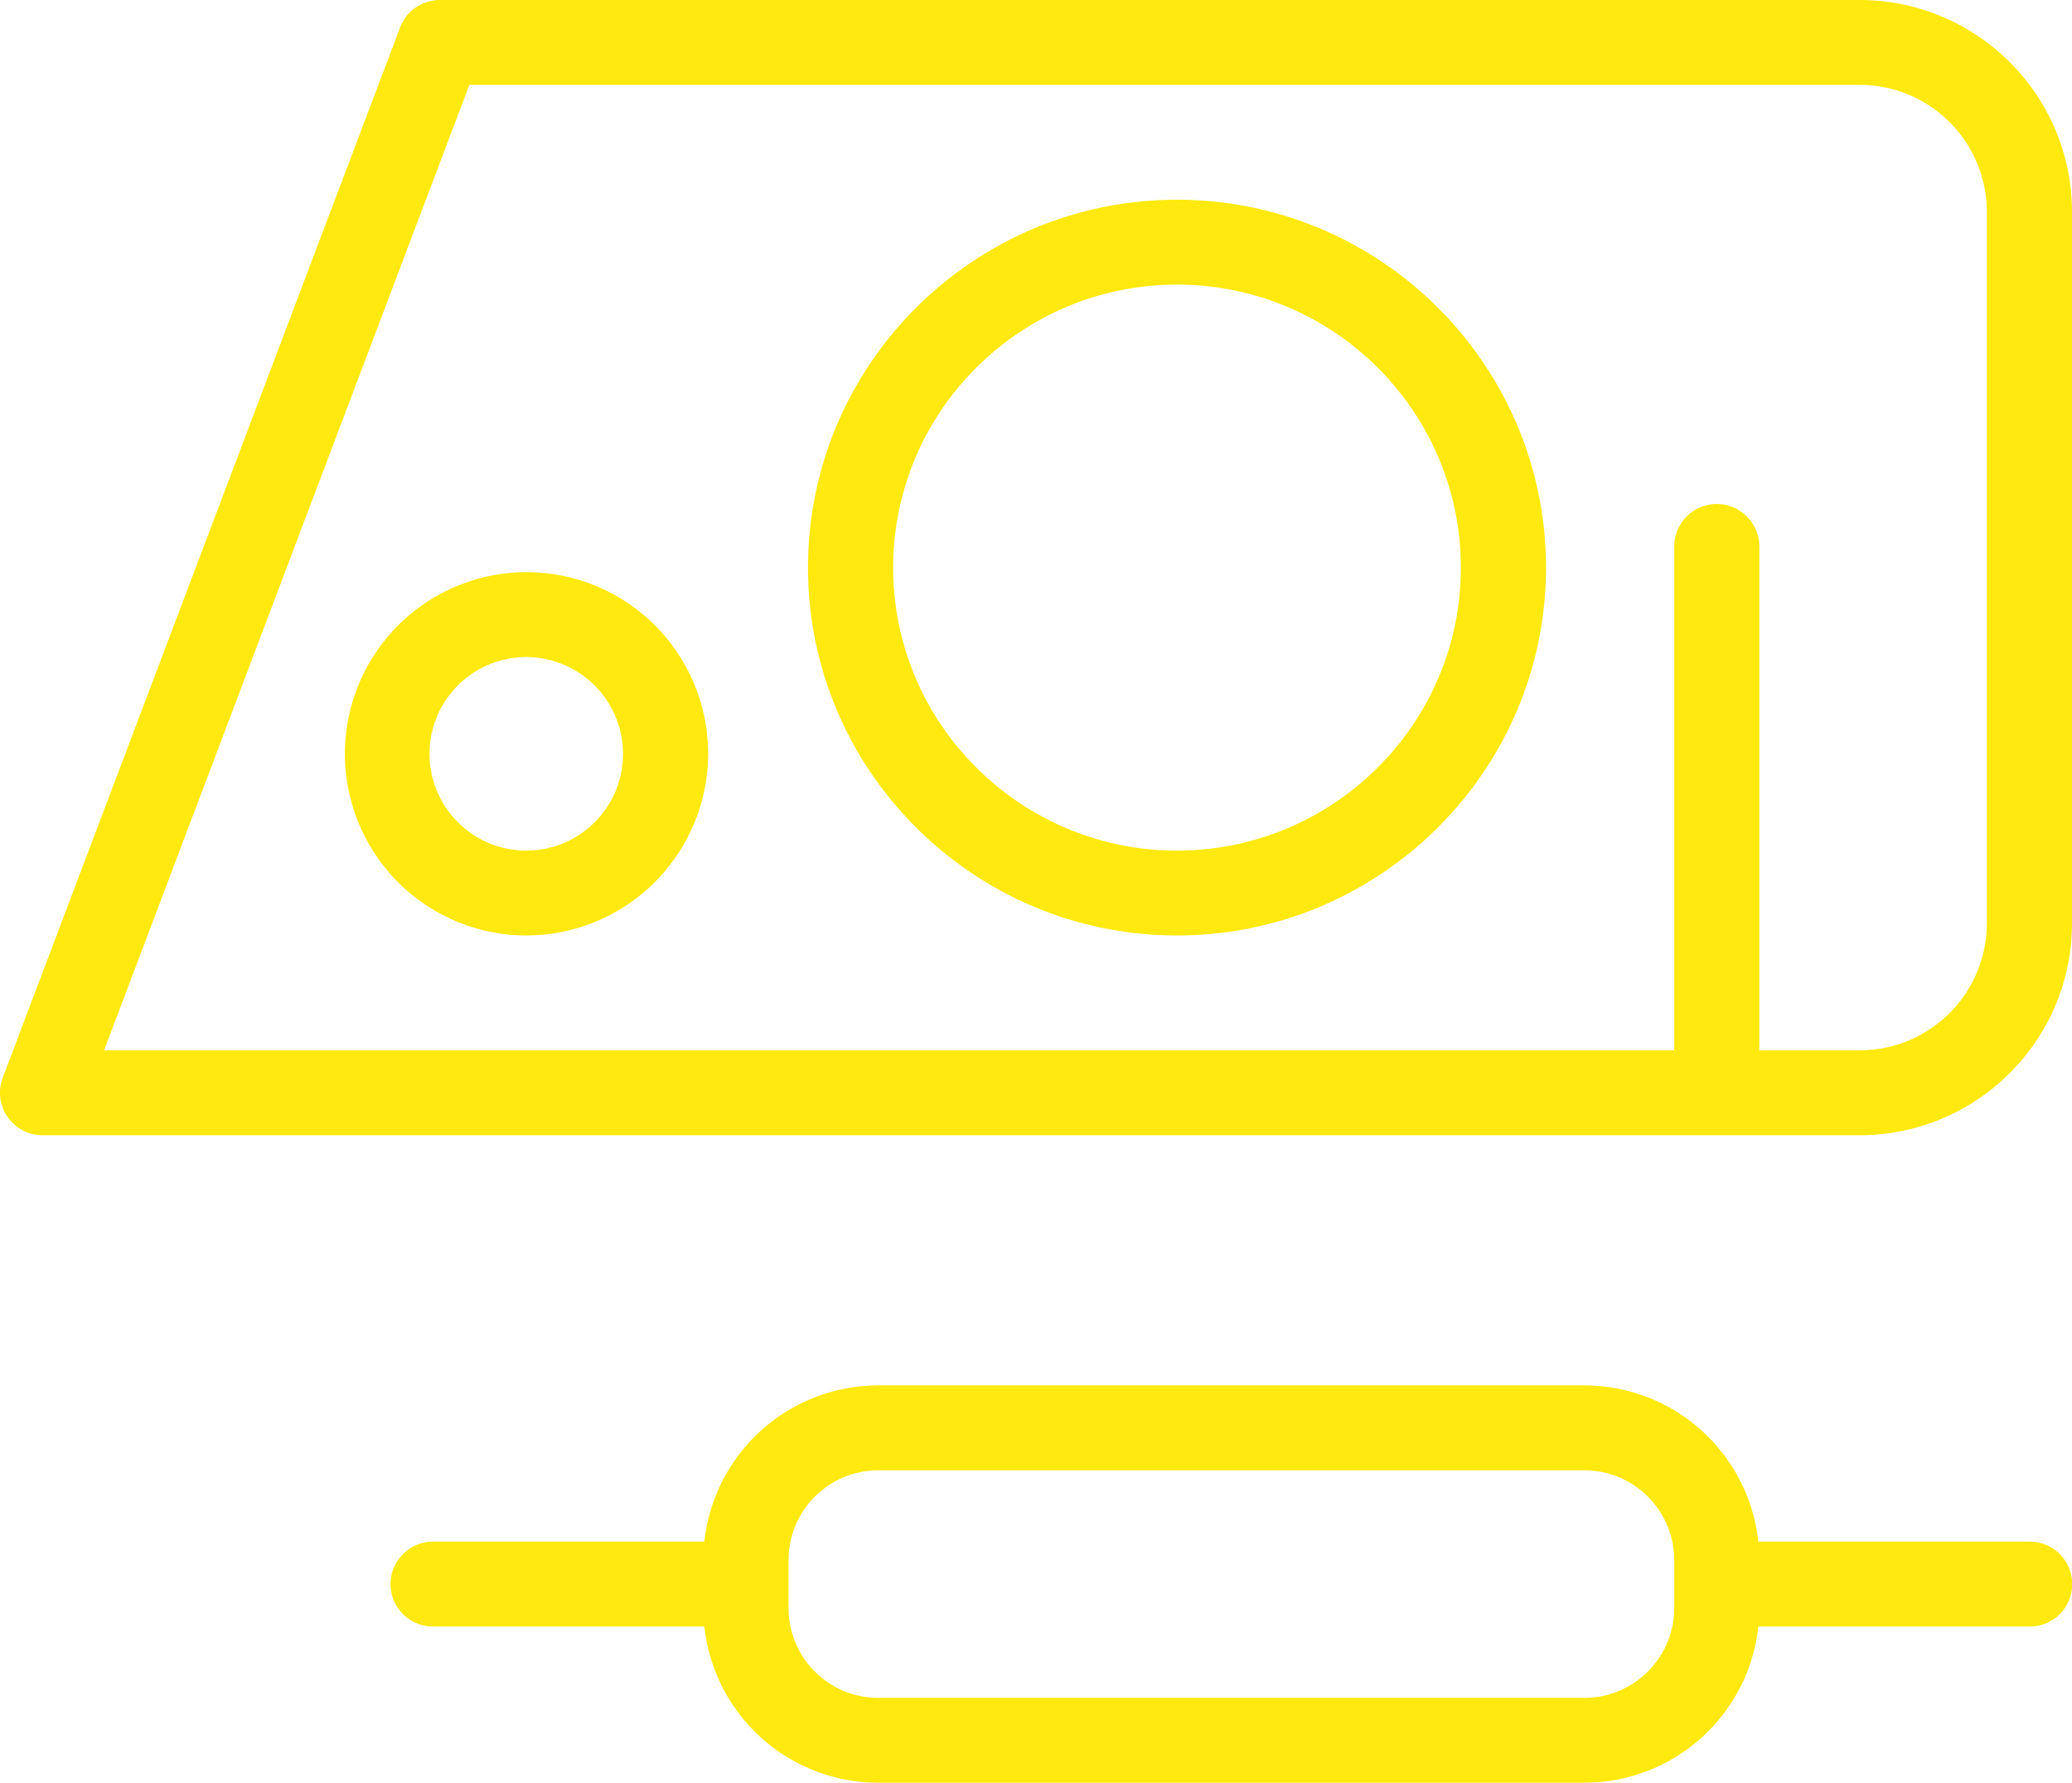 <svg xmlns="http://www.w3.org/2000/svg" width="757.909" height="652.031" viewBox="0 0 757.909 652.031">
  <defs>
    <style>
      .cls-1 {
        fill: #ffe90e;
        fill-rule: evenodd;
      }
    </style>
  </defs>
  <path id="Fara.svg" class="cls-1" d="M1468.25,745.313H803.591a15.53,15.53,0,0,1-14.572-21L934.374,340.17a15.573,15.573,0,0,1,14.572-10.046h519.3c42.84,0,77.69,34.741,77.69,77.443v260.3C1545.94,710.574,1511.09,745.313,1468.25,745.313Zm46.54-337.746a46.515,46.515,0,0,0-46.54-46.395H959.717L826.11,714.264h574.32V530.028a15.575,15.575,0,0,1,31.15,0V714.264h36.67a46.514,46.514,0,0,0,46.54-46.392v-260.3ZM1218.56,672.261c-74.42,0-134.97-60.354-134.97-134.543s60.55-134.544,134.97-134.544,134.98,60.356,134.98,134.544S1292.99,672.261,1218.56,672.261Zm0-238.038c-57.25,0-103.82,46.428-103.82,103.495s46.57,103.5,103.82,103.5,103.83-46.428,103.83-103.495S1275.81,434.223,1218.56,434.223ZM980.421,672.261a66.437,66.437,0,1,1,66.649-66.435A66.619,66.619,0,0,1,980.421,672.261Zm0-101.824a35.388,35.388,0,1,0,35.5,35.389A35.487,35.487,0,0,0,980.421,570.437Zm-33.9,323.52h99.146a64.041,64.041,0,0,1,63.67-57.136h258.21a64.041,64.041,0,0,1,63.67,57.136h99.15a15.525,15.525,0,1,1,0,31.049h-99.15a64.041,64.041,0,0,1-63.67,57.136H1109.34a64.041,64.041,0,0,1-63.67-57.136H946.524A15.525,15.525,0,1,1,946.524,893.957ZM1076.47,918.32a32.856,32.856,0,0,0,32.87,32.774h258.21a32.865,32.865,0,0,0,32.88-32.774V900.643a32.864,32.864,0,0,0-32.88-32.773H1109.34a32.855,32.855,0,0,0-32.87,32.773V918.32Z" transform="translate(-788.031 -330.125)"/>
</svg>

